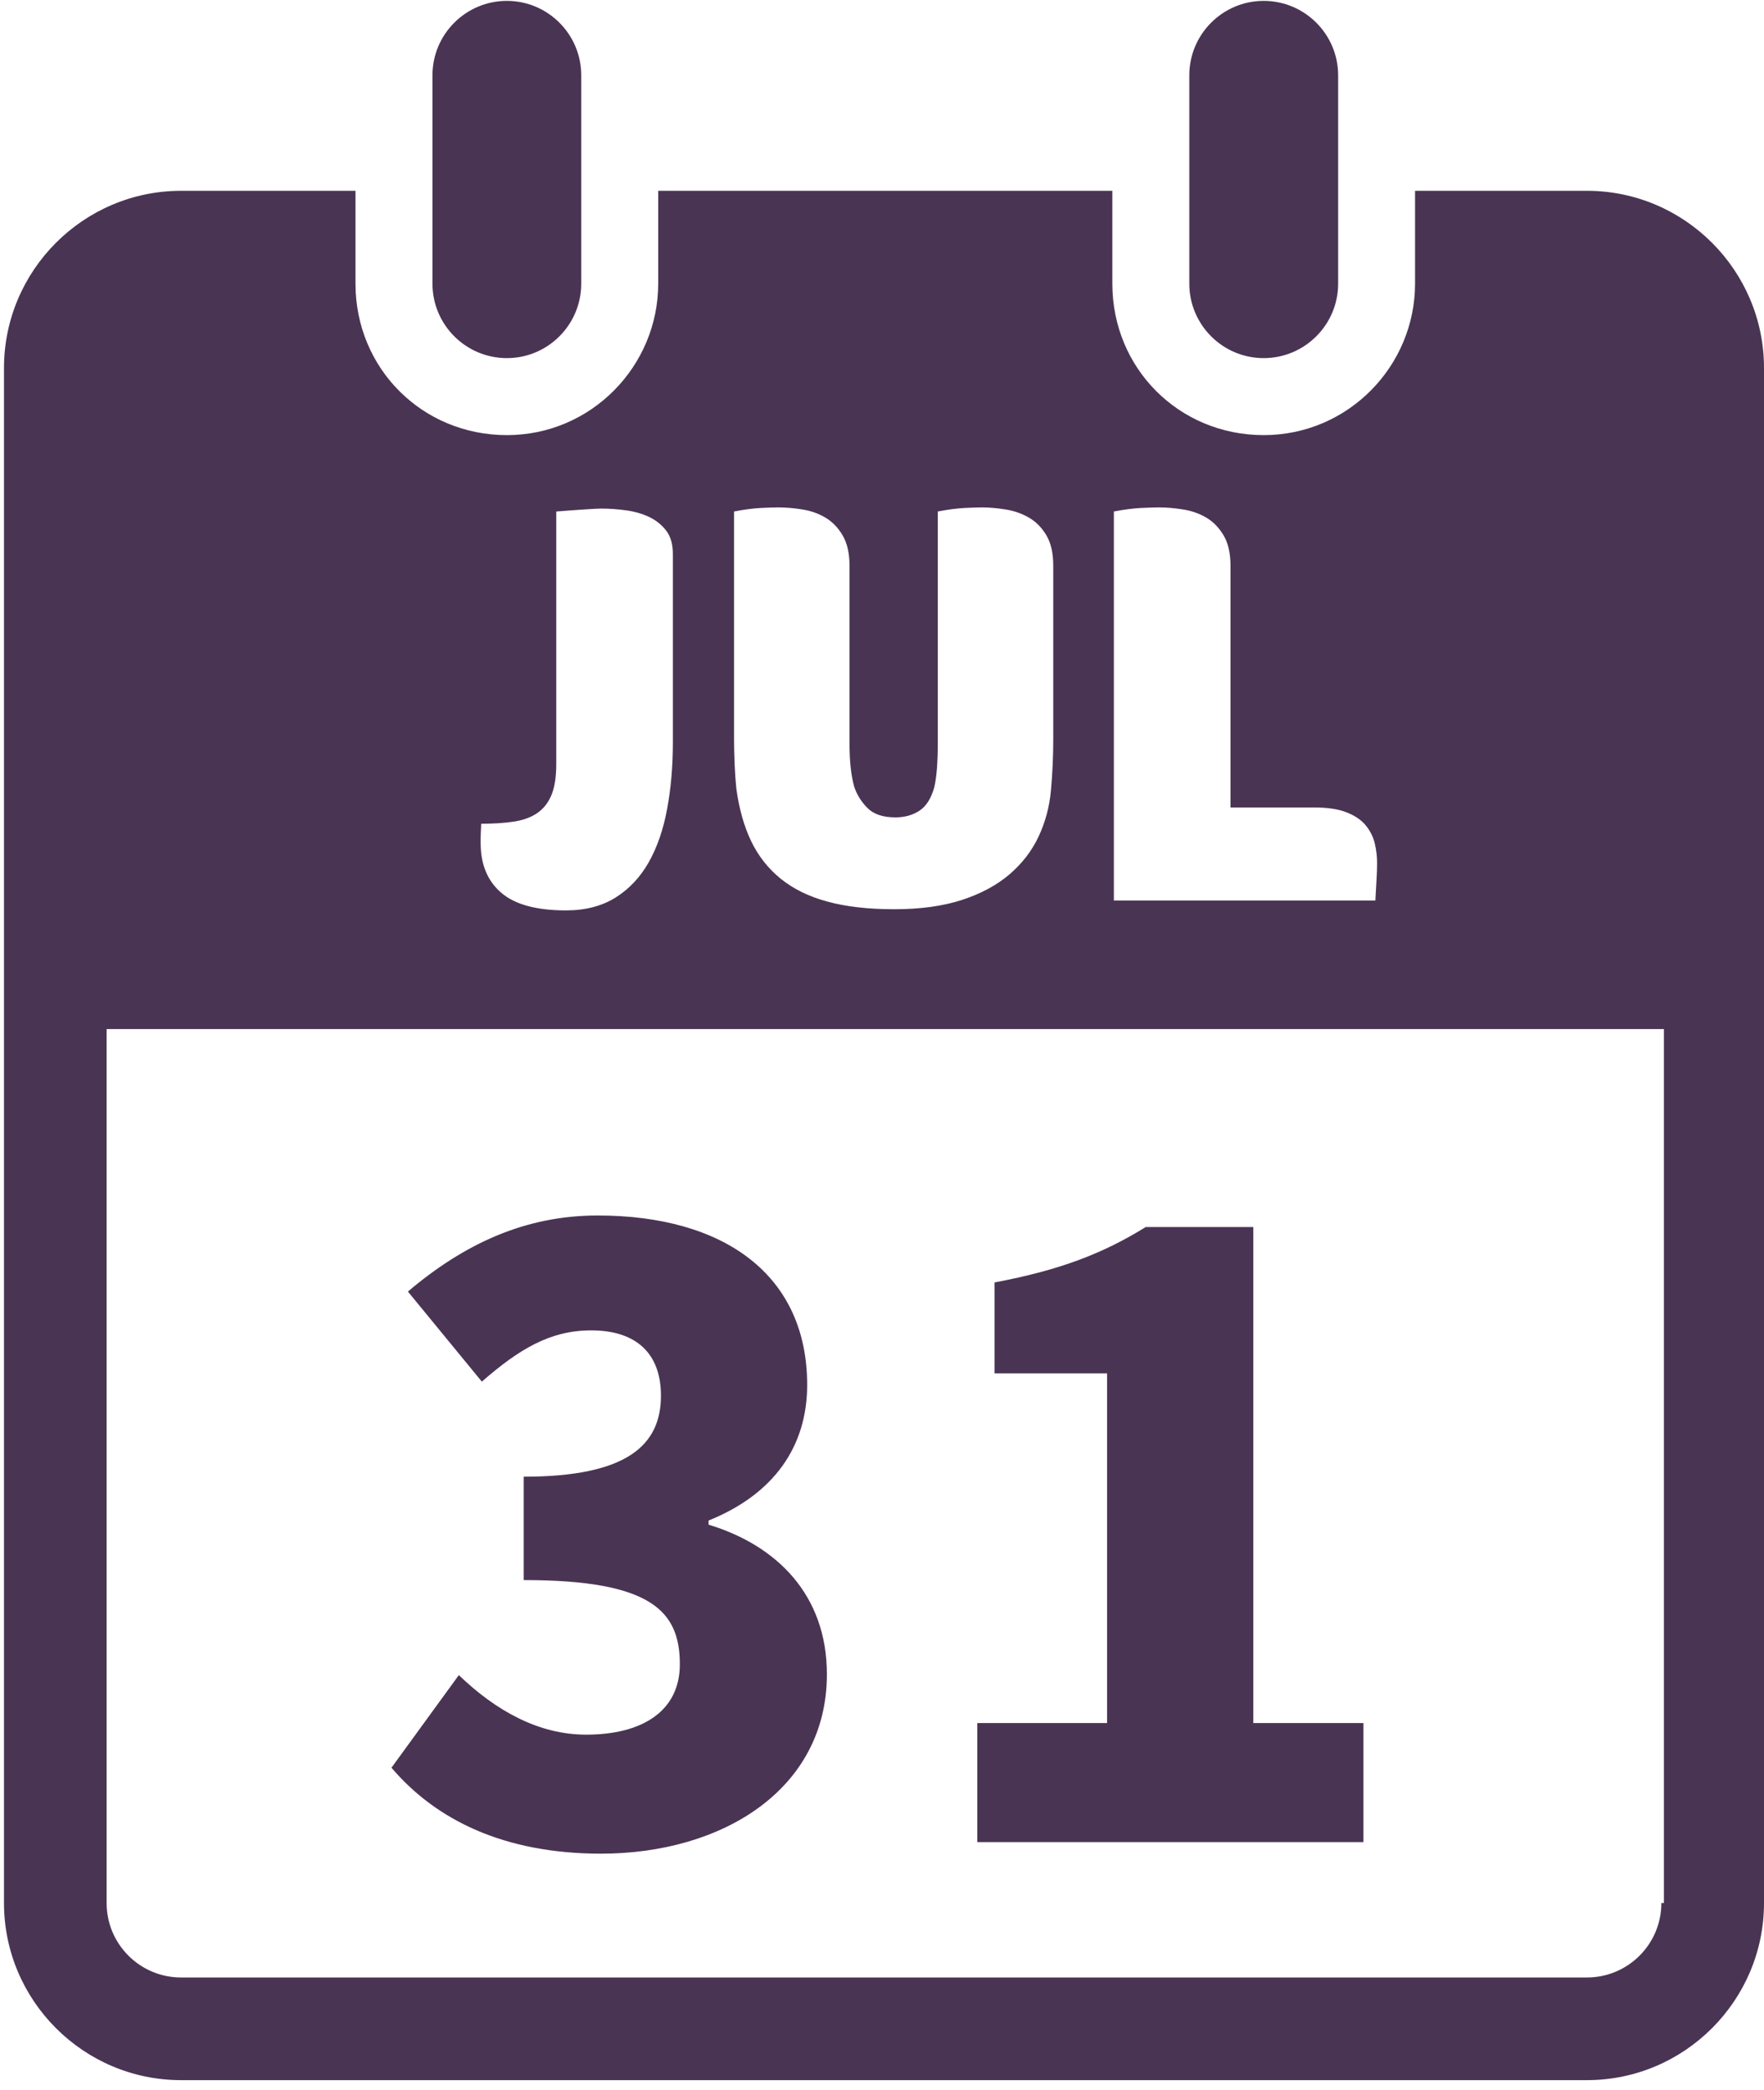 <?xml version="1.0" encoding="UTF-8"?>
<svg width="38px" height="45px" viewBox="0 0 38 45" version="1.1" xmlns="http://www.w3.org/2000/svg" xmlns:xlink="http://www.w3.org/1999/xlink">
    <!-- Generator: Sketch 50.2 (55047) - http://www.bohemiancoding.com/sketch -->
    <title>icon_mission3_lock</title>
    <desc>Created with Sketch.</desc>
    <defs></defs>
    <g id="Page-3" stroke="none" stroke-width="1" fill="none" fill-rule="evenodd" fill-opacity="0.85">
        <path d="M35.844,40.981 L35.789,40.981 C35.789,41.866 35.071,42.584 34.187,42.584 L3.9,42.584 C3.015,42.584 2.297,41.866 2.297,40.981 L2.297,22.161 L35.844,22.161 L35.844,40.981 Z M10.354,18.052 C10.354,18.011 10.358,17.906 10.366,17.739 C10.623,17.739 10.853,17.725 11.056,17.695 C11.259,17.666 11.43,17.606 11.566,17.514 C11.703,17.422 11.807,17.293 11.877,17.126 C11.948,16.959 11.983,16.733 11.983,16.45 L11.983,11.015 C12.199,10.998 12.4,10.983 12.586,10.971 C12.773,10.958 12.895,10.952 12.953,10.952 C13.127,10.952 13.305,10.965 13.488,10.99 C13.67,11.015 13.836,11.063 13.985,11.133 C14.134,11.205 14.256,11.303 14.352,11.428 C14.447,11.553 14.495,11.72 14.495,11.929 L14.495,15.986 C14.495,16.504 14.453,16.984 14.37,17.426 C14.288,17.869 14.155,18.25 13.973,18.572 C13.79,18.893 13.552,19.146 13.258,19.33 C12.963,19.513 12.609,19.605 12.194,19.605 C11.556,19.605 11.09,19.478 10.795,19.223 C10.501,18.969 10.354,18.612 10.354,18.153 L10.354,18.052 Z M15.813,11.015 C16.027,10.973 16.219,10.948 16.388,10.939 C16.557,10.931 16.683,10.927 16.765,10.927 C16.93,10.927 17.104,10.942 17.285,10.971 C17.467,11 17.632,11.058 17.78,11.146 C17.928,11.234 18.053,11.361 18.151,11.528 C18.25,11.695 18.3,11.912 18.3,12.179 L18.3,16.011 C18.3,16.387 18.333,16.696 18.4,16.938 C18.458,17.113 18.554,17.267 18.688,17.401 C18.821,17.535 19.022,17.602 19.289,17.602 C19.489,17.602 19.662,17.554 19.808,17.457 C19.954,17.362 20.06,17.192 20.127,16.95 C20.152,16.842 20.171,16.706 20.184,16.543 C20.196,16.38 20.202,16.203 20.202,16.011 L20.202,11.015 C20.417,10.973 20.609,10.948 20.778,10.939 C20.947,10.931 21.073,10.927 21.155,10.927 C21.312,10.927 21.481,10.942 21.662,10.971 C21.844,11 22.011,11.058 22.164,11.146 C22.316,11.234 22.442,11.361 22.541,11.528 C22.64,11.695 22.689,11.912 22.689,12.179 L22.689,15.936 C22.689,16.103 22.685,16.279 22.677,16.462 C22.669,16.646 22.656,16.834 22.639,17.025 C22.607,17.376 22.518,17.706 22.373,18.015 C22.228,18.324 22.019,18.595 21.746,18.829 C21.473,19.062 21.132,19.246 20.722,19.38 C20.312,19.513 19.826,19.58 19.264,19.58 C18.709,19.58 18.231,19.526 17.83,19.417 C17.428,19.309 17.091,19.144 16.818,18.923 C16.545,18.701 16.332,18.43 16.179,18.109 C16.026,17.787 15.921,17.414 15.863,16.988 C15.846,16.829 15.833,16.65 15.825,16.45 C15.817,16.249 15.813,16.078 15.813,15.936 L15.813,11.015 Z M23.995,11.015 C24.211,10.973 24.405,10.948 24.579,10.939 C24.754,10.931 24.882,10.927 24.965,10.927 C25.131,10.927 25.305,10.942 25.487,10.971 C25.669,11 25.835,11.058 25.985,11.146 C26.134,11.234 26.258,11.361 26.358,11.528 C26.457,11.695 26.507,11.912 26.507,12.179 L26.507,17.389 L28.322,17.389 C28.604,17.389 28.834,17.424 29.012,17.495 C29.191,17.566 29.328,17.66 29.423,17.777 C29.518,17.894 29.582,18.023 29.616,18.165 C29.649,18.307 29.665,18.445 29.665,18.578 C29.665,18.695 29.661,18.818 29.653,18.947 C29.645,19.077 29.636,19.225 29.628,19.392 L23.995,19.392 L23.995,11.015 Z M34.187,4.109 L30.483,4.109 L30.483,6.109 C30.483,7.878 29.047,9.37 27.222,9.37 C25.399,9.37 23.962,7.933 23.962,6.109 L23.962,4.109 L14.179,4.109 L14.179,6.109 C14.179,7.878 12.742,9.37 10.919,9.37 C9.095,9.37 7.658,7.933 7.658,6.109 L7.658,4.109 L3.9,4.109 C1.799,4.109 0.086,5.823 0.086,7.924 L0.086,40.981 C0.086,43.081 1.799,44.795 3.9,44.795 L34.187,44.795 C36.287,44.795 38,43.081 38,40.981 L38,7.924 C38,5.823 36.287,4.109 34.187,4.109 Z M29.371,37.105 L26.999,37.105 L26.999,26.424 L24.681,26.424 C23.761,26.993 22.84,27.35 21.424,27.617 L21.424,29.575 L23.849,29.575 L23.849,37.105 L21.053,37.105 L21.053,39.669 L29.371,39.669 L29.371,37.105 Z M27.222,7.712 C28.107,7.712 28.826,6.993 28.826,6.109 L28.826,1.622 C28.826,0.738 28.107,0.019 27.222,0.019 C26.338,0.019 25.62,0.738 25.62,1.622 L25.62,6.109 C25.62,6.993 26.338,7.712 27.222,7.712 Z M10.919,7.712 C11.803,7.712 12.521,6.993 12.521,6.109 L12.521,1.622 C12.521,0.738 11.803,0.019 10.919,0.019 C10.034,0.019 9.316,0.738 9.316,1.622 L9.316,6.109 C9.316,6.993 10.034,7.712 10.919,7.712 Z M12.627,37.355 C11.601,37.355 10.68,36.838 9.884,36.073 L8.433,38.067 C9.388,39.189 10.857,39.918 12.946,39.918 C15.565,39.918 17.813,38.53 17.813,36.055 C17.813,34.346 16.733,33.278 15.264,32.833 L15.264,32.744 C16.68,32.174 17.388,31.141 17.388,29.824 C17.388,27.456 15.601,26.175 12.875,26.175 C11.317,26.175 10.008,26.78 8.787,27.813 L10.38,29.753 C11.176,29.058 11.849,28.649 12.733,28.649 C13.707,28.649 14.238,29.147 14.238,30.055 C14.238,31.106 13.53,31.8 11.282,31.8 L11.282,34.026 C14.043,34.026 14.645,34.702 14.645,35.841 C14.645,36.838 13.849,37.355 12.627,37.355 Z" id="icon_mission3_lock" fill="#2B1137"></path>
    </g>
</svg>